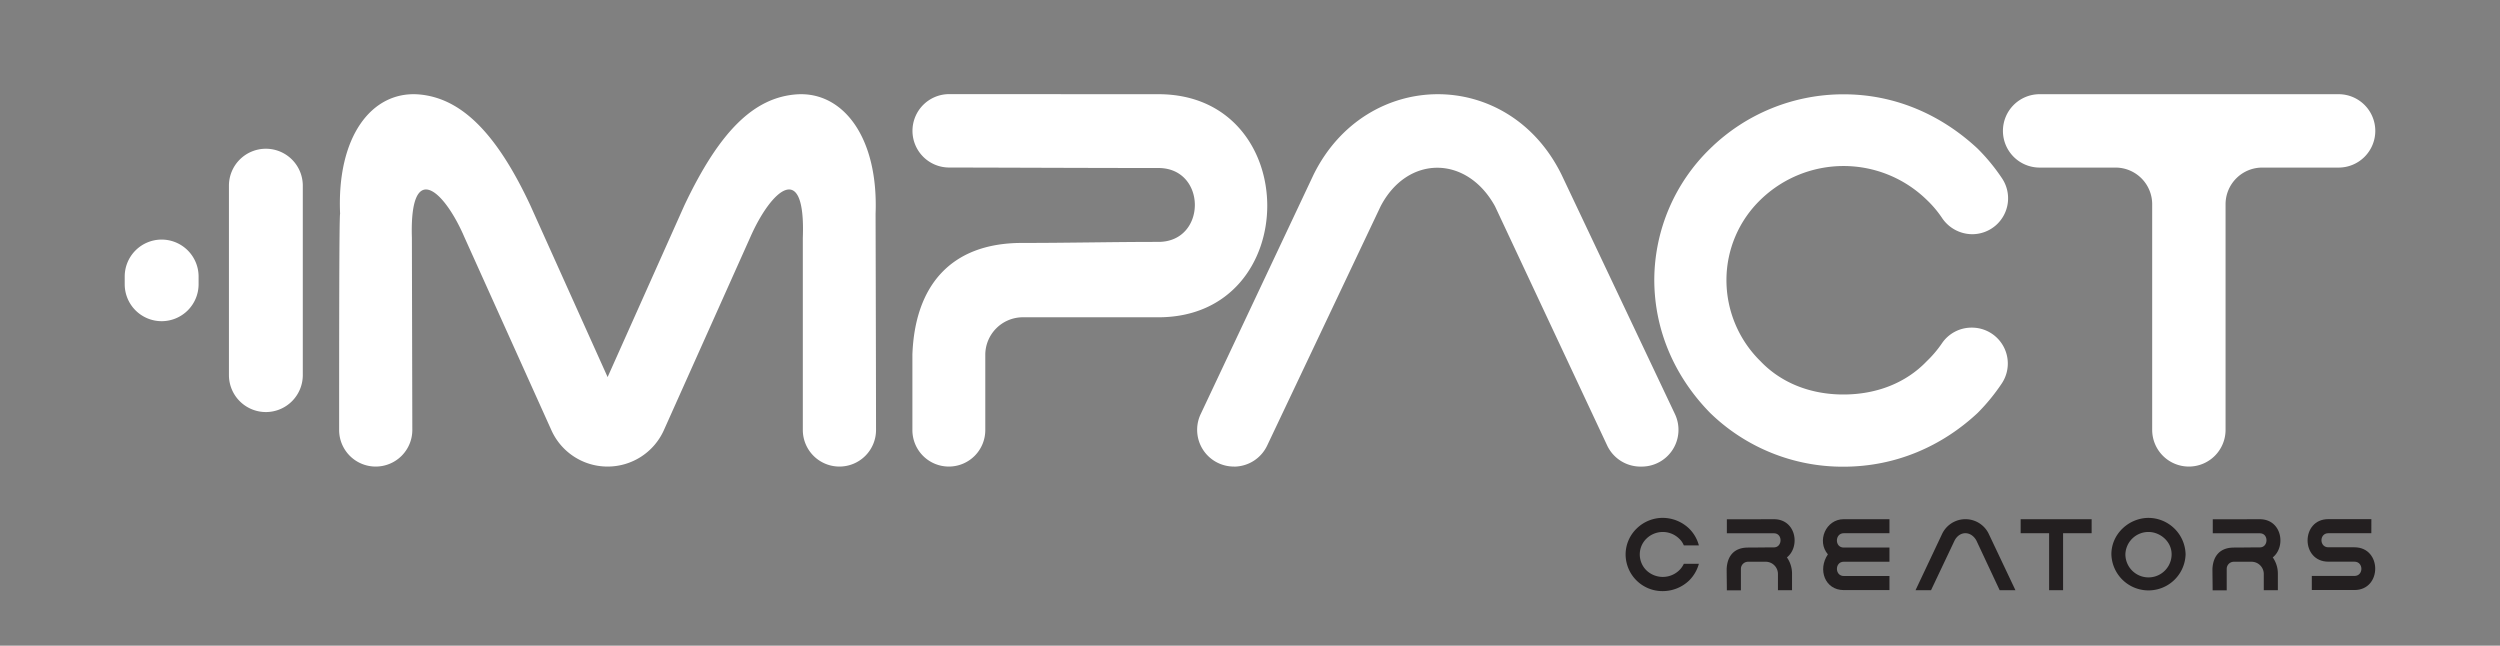 <svg id="Layer_1" data-name="Layer 1" xmlns="http://www.w3.org/2000/svg" viewBox="0 0 930.16 240.22"><rect x="0" y="0" width="930.16" height="240.22" fill="#808080" stroke="none"/><defs><style>.cls-1{fill:#231f20;}.cls-2{fill:#fff;}</style></defs><path class="cls-1" d="M628.46,196.66a13.78,13.78,0,0,1,3.63,6.26h-5.6a7,7,0,0,0-1.76-2.53,8.71,8.71,0,0,0-12.13,0,8.16,8.16,0,0,0-2.5,5.84,8.33,8.33,0,0,0,2.5,6,8.81,8.81,0,0,0,12.13,0,8,8,0,0,0,1.76-2.46h5.6a14,14,0,0,1-3.63,6.22,14.23,14.23,0,0,1-9.81,3.94,13.69,13.69,0,0,1-13.82-13.68,13.42,13.42,0,0,1,4.08-9.57,13.89,13.89,0,0,1,9.74-4A14.26,14.26,0,0,1,628.46,196.66Z"/><path class="cls-1" d="M660,193.18c8.27,0,9.89,10.2,4.85,14.21a10.45,10.45,0,0,1,1.9,6v6.19h-5.24V213.4a4.57,4.57,0,0,0-4.36-4.39h-6.79a2.65,2.65,0,0,0-2.63,2.63v8H642.5c0-2.63-.07-5.27-.07-8,.24-4.81,2.81-7.91,7.94-7.91,3.17,0,6.41-.07,9.64-.07s3.34-5.24,0-5.24c-5.87,0-11.61,0-17.51,0v-5.21Z"/><path class="cls-1" d="M703,198.39H686c-3.34,0-3.48,5.34,0,5.34H703V209H686c-3.41,0-3.38,5.31,0,5.31H703v5.24H686c-7,0-9.78-7.6-5.91-13.3-4.22-4.89-.81-13.08,5.91-13.08H703Z"/><path class="cls-1" d="M712.7,219.59l9.78-20.71a9.62,9.62,0,0,1,17.58,0l9.81,20.71H744l-8.65-18.46c-2-3.66-6.23-3.66-8.13,0l-8.75,18.46Z"/><path class="cls-1" d="M767.6,198.39v21.2h-5.2v-21.2H751.81v-5.21h26.41v5.21Z"/><path class="cls-1" d="M813.18,206.23a13.81,13.81,0,0,1-27.61,0c0-7.67,6.62-13.54,13.83-13.54A13.87,13.87,0,0,1,813.18,206.23Zm-22.4,0a8.6,8.6,0,0,0,17.2,0c0-4.82-4.33-8.3-8.58-8.3A8.57,8.57,0,0,0,790.78,206.23Z"/><path class="cls-1" d="M840.76,193.18c8.26,0,9.88,10.2,4.85,14.21a10.45,10.45,0,0,1,1.9,6v6.19h-5.24V213.4a4.57,4.57,0,0,0-4.36-4.39h-6.79a2.65,2.65,0,0,0-2.64,2.63v8h-5.24c0-2.63-.07-5.27-.07-8,.25-4.81,2.82-7.91,8-7.91,3.17,0,6.4-.07,9.64-.07s3.34-5.24,0-5.24c-5.88,0-11.61,0-17.52,0v-5.21Z"/><path class="cls-1" d="M882.29,198.39c-5.83,0-10.16,0-16,0-3.41,0-3.41,5.24,0,5.24H876c10.31,0,10.31,15.9,0,15.9-5.83,0-9.95,0-15.86,0v-5.24c5.91,0,10,0,15.86,0,3.45,0,3.45-5.31,0-5.31h-9.7c-10.31,0-10.31-15.83,0-15.83h16Z"/><path class="cls-2" d="M112.66,69.08v70.48a13.75,13.75,0,0,1-13.74,13.75h0a13.75,13.75,0,0,1-13.74-13.75V69.08A13.74,13.74,0,0,1,98.92,55.34h0A13.74,13.74,0,0,1,112.66,69.08Z"/><path class="cls-2" d="M73.89,102.89v2.87A13.75,13.75,0,0,1,60.14,119.5h0A13.74,13.74,0,0,1,46.4,105.76v-2.87A13.75,13.75,0,0,1,60.14,89.14h0A13.76,13.76,0,0,1,73.89,102.89Z"/><path class="cls-2" d="M226.05,173.59h0a22.9,22.9,0,0,1-20.88-13.49L172.83,88.34c-7.69-17.93-20.49-29.09-19.58.18l.16,71.43a13.62,13.62,0,0,1-13.62,13.64h0A13.6,13.6,0,0,1,126.18,160c0-30,0-80.43.36-80.43C125.26,50.83,138.25,34,155.45,35.1c15.55,1.1,28.9,13.54,41.89,41.35l28.73,63.85,28.54-63.85c13.17-27.81,26-40.25,41.89-41.35,17-1.1,30.37,15.73,29.27,44.46,0,0,.14,50.41.17,80.4a13.61,13.61,0,0,1-13.62,13.63h0A13.62,13.62,0,0,1,298.7,160V88.52c1.09-29.27-11.71-18.11-19.58-.18L247,160.06A22.93,22.93,0,0,1,226.05,173.59Z"/><path class="cls-2" d="M431,35.05c54,0,54,83,0,83H380.24a14,14,0,0,0-13.65,13.83V160A13.56,13.56,0,0,1,353,173.59h0A13.56,13.56,0,0,1,339.47,160V131.9c.92-25.27,14-41.51,40.77-41.51C397.39,90.39,414,90,431,90c18.08,0,18.08-27.49,0-27.49-26.05,0-52-.14-77.86-.18a13.65,13.65,0,0,1-13.64-13.65h0a13.66,13.66,0,0,1,13.66-13.66Z"/><path class="cls-2" d="M459.1,173.59a13.67,13.67,0,0,1-12.37-19.52l42-89.08C508.32,25.35,561.23,24.8,581,65l42.19,89.07a13.68,13.68,0,0,1-12.36,19.53h-.48a13.69,13.69,0,0,1-12.39-7.87L556.26,76.79c-10.51-19.17-32.64-19.17-42.6,0l-42.2,89a13.68,13.68,0,0,1-12.36,7.82Z"/><path class="cls-2" d="M735.78,55.28a71.75,71.75,0,0,1,9.13,11.11,13.36,13.36,0,0,1-11.14,20.75h0A13.6,13.6,0,0,1,722.5,81a39.77,39.77,0,0,0-5.69-6.7,44.32,44.32,0,0,0-61.76,0A41.58,41.58,0,0,0,642.35,104a42.27,42.27,0,0,0,12.7,30.43c7.7,8.06,18.62,12.35,30.79,12.35,12.35,0,23.27-4.29,31-12.35a42.27,42.27,0,0,0,5.71-6.73,13.28,13.28,0,0,1,11-5.8h.1a13.36,13.36,0,0,1,11.16,20.74,73,73,0,0,1-9,11c-13.24,12.35-30.43,20-49.94,20a70.69,70.69,0,0,1-49.58-20C623.55,140.66,615.5,123.47,615.5,104a68.32,68.32,0,0,1,20.76-48.68,70.85,70.85,0,0,1,49.58-20.23C705.35,35.05,722.54,42.93,735.78,55.28Z"/><path class="cls-2" d="M828.05,76v83.94a13.65,13.65,0,0,1-13.65,13.65h0a13.65,13.65,0,0,1-13.65-13.65V76A13.65,13.65,0,0,0,787.1,62.35H758.87A13.65,13.65,0,0,1,745.22,48.7h0a13.65,13.65,0,0,1,13.65-13.65H870.11A13.65,13.65,0,0,1,883.76,48.7h0a13.65,13.65,0,0,1-13.65,13.65H841.7A13.65,13.65,0,0,0,828.05,76Z"/></svg>